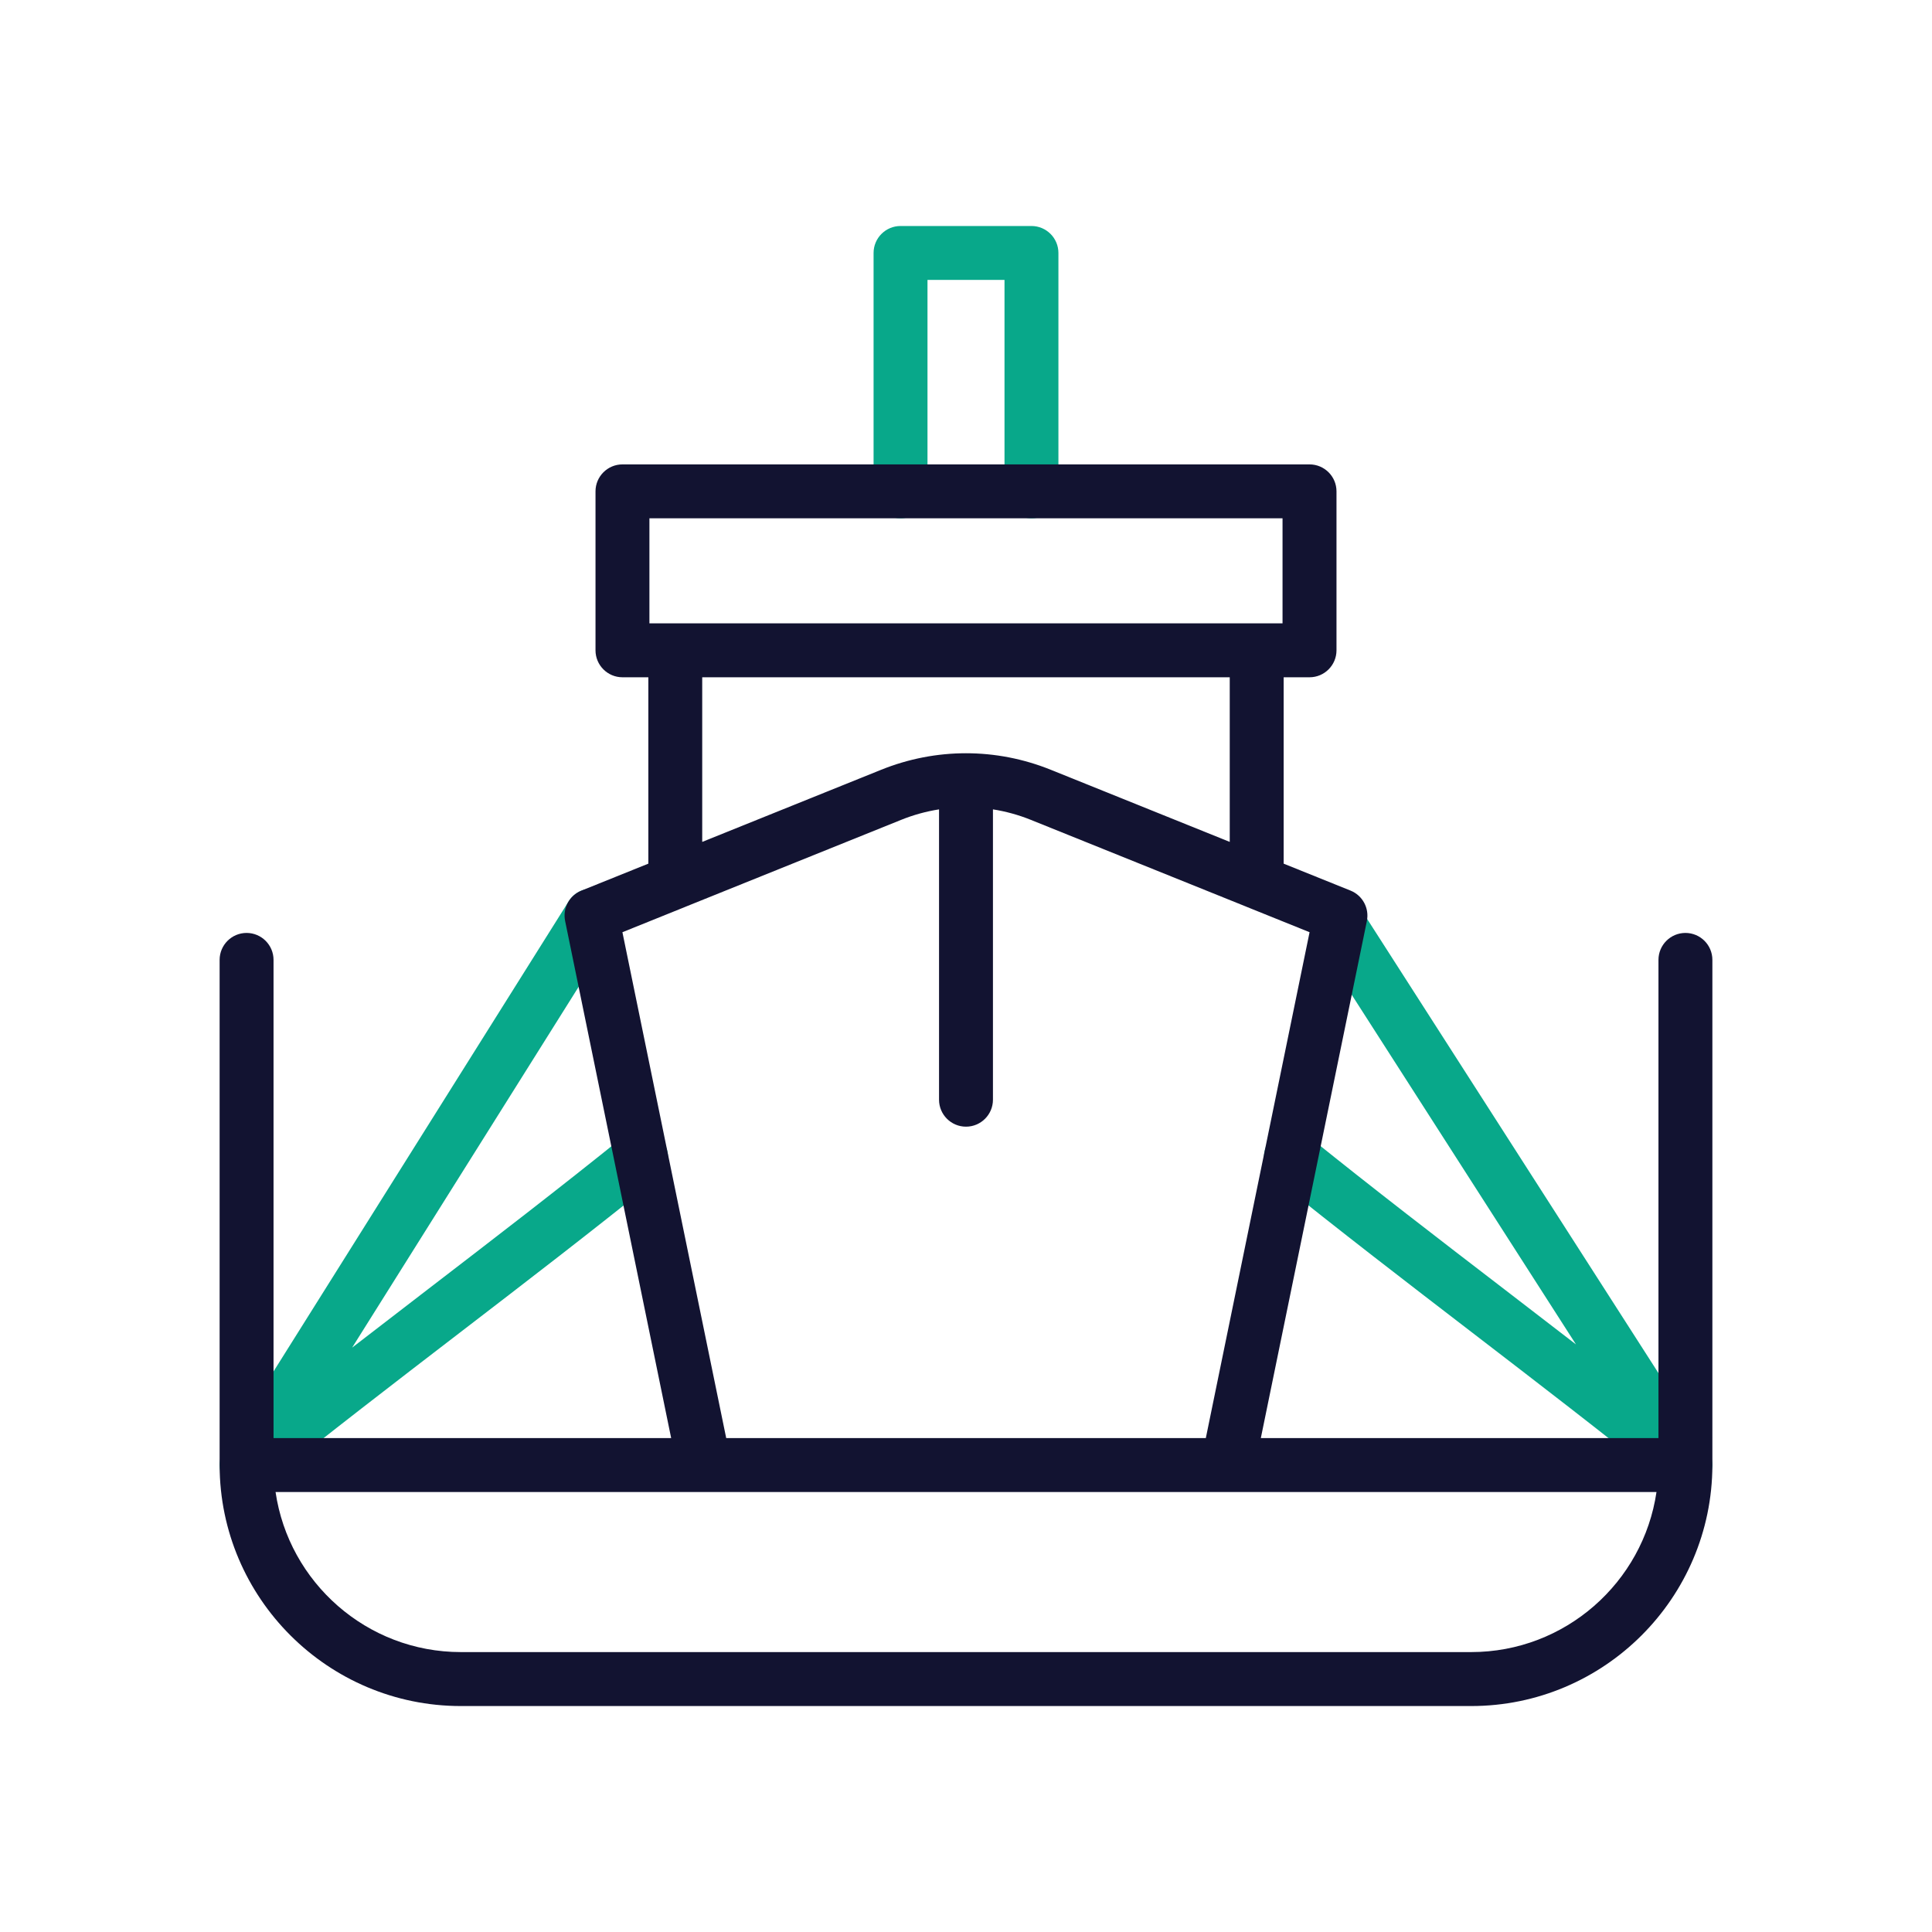 <?xml version="1.0" encoding="utf-8"?>
<!-- Generator: Adobe Illustrator 24.1.2, SVG Export Plug-In . SVG Version: 6.00 Build 0)  -->
<svg version="1.1" id="Warstwa_3" xmlns="http://www.w3.org/2000/svg" xmlns:xlink="http://www.w3.org/1999/xlink" x="0px" y="0px"
	 viewBox="0 0 430 430" style="enable-background:new 0 0 430 430;" xml:space="preserve">
<style type="text/css">
	.st0{fill:#08a88a;}
	.st1{fill:#121331;}
	.st2{fill:#08a88a;}
	.st3{fill:none;}
	.st4{fill:none;stroke:#121331;stroke-width:12;stroke-linecap:round;stroke-linejoin:round;stroke-miterlimit:10;}
	.st5{fill:none;stroke:#08a88a;stroke-width:12;stroke-linecap:round;stroke-linejoin:round;stroke-miterlimit:10;}
	.st6{fill:none;stroke:#121331;stroke-width:16;stroke-linecap:round;stroke-linejoin:round;stroke-miterlimit:10;}
</style>
<g>
	<path class="st0" d="M147.34,253.76c-2.08-2.58-5.86-2.98-8.44-0.9c-14.32,11.56-29.3,23.06-43.79,34.19
		c-5.53,4.25-11.13,8.55-16.74,12.89l58.36-92.96c1.76-2.81,0.92-6.51-1.89-8.27c-2.81-1.76-6.51-0.91-8.27,1.89L49.8,322.88
		c-0.03,0.04-0.04,0.08-0.07,0.12c-0.07,0.11-0.13,0.23-0.19,0.34c-0.04,0.07-0.07,0.14-0.1,0.22c-0.05,0.1-0.09,0.2-0.13,0.31
		c-0.04,0.09-0.07,0.18-0.1,0.27c-0.03,0.09-0.06,0.18-0.09,0.27c-0.03,0.1-0.06,0.21-0.08,0.31c-0.02,0.08-0.04,0.16-0.05,0.24
		c-0.02,0.11-0.04,0.22-0.05,0.33c-0.01,0.08-0.02,0.16-0.03,0.25c-0.01,0.11-0.02,0.21-0.02,0.32c0,0.09,0,0.18,0,0.27
		c0,0.1,0,0.19,0.01,0.29c0.01,0.1,0.01,0.2,0.02,0.3c0.01,0.09,0.02,0.17,0.03,0.25c0.02,0.11,0.04,0.22,0.06,0.33
		c0.02,0.08,0.03,0.15,0.05,0.23c0.03,0.11,0.06,0.22,0.09,0.33c0.02,0.08,0.05,0.15,0.08,0.22c0.04,0.1,0.08,0.21,0.12,0.31
		c0.04,0.08,0.07,0.17,0.11,0.25c0.04,0.09,0.08,0.18,0.13,0.26c0.05,0.1,0.11,0.19,0.17,0.29c0.04,0.07,0.08,0.14,0.13,0.2
		c0.07,0.11,0.15,0.22,0.23,0.32c0.03,0.04,0.05,0.08,0.08,0.11c0.01,0.01,0.03,0.03,0.04,0.04c0.12,0.14,0.24,0.27,0.37,0.4
		c0.03,0.03,0.05,0.06,0.08,0.09c0.15,0.15,0.32,0.29,0.49,0.43c0.05,0.04,0.11,0.07,0.16,0.11c0.11,0.08,0.22,0.16,0.34,0.24
		c0.01,0,0.01,0.01,0.02,0.01c0.23,0.14,0.46,0.26,0.7,0.37c0.06,0.03,0.13,0.05,0.19,0.08c0.17,0.07,0.34,0.13,0.51,0.19
		c0.09,0.03,0.19,0.06,0.28,0.08c0.15,0.04,0.3,0.07,0.46,0.1c0.1,0.02,0.19,0.04,0.29,0.05c0.21,0.03,0.41,0.04,0.62,0.04
		c0.04,0,0.07,0.01,0.11,0.01c0.3,0,0.6-0.03,0.89-0.07c0.09-0.01,0.18-0.03,0.28-0.05c0.21-0.04,0.42-0.09,0.62-0.16
		c0.09-0.03,0.18-0.05,0.27-0.09c0.28-0.1,0.56-0.22,0.82-0.37c0.03-0.02,0.05-0.03,0.08-0.05c0.25-0.14,0.48-0.3,0.71-0.48
		c0.03-0.02,0.07-0.04,0.1-0.06c14.31-11.55,29.29-23.05,43.77-34.17c14.55-11.17,29.59-22.72,44.02-34.36
		C149.02,260.12,149.43,256.34,147.34,253.76z"/>
	<path class="st0" d="M381.11,326.06c0-0.11,0-0.22-0.01-0.32c0-0.06-0.01-0.12-0.01-0.18c-0.09-1.16-0.51-2.3-1.25-3.24
		l-78.11-121.77c-1.79-2.79-5.5-3.6-8.29-1.81c-2.79,1.79-3.6,5.5-1.81,8.29l59.13,92.19c-5.33-4.12-10.64-8.2-15.89-12.23
		c-14.49-11.12-29.47-22.63-43.78-34.18c-2.58-2.08-6.36-1.68-8.44,0.9c-2.08,2.58-1.68,6.36,0.9,8.44
		c14.43,11.64,29.47,23.19,44.01,34.36c14.33,11.01,29.15,22.38,43.33,33.81c1.14,1.14,2.67,1.75,4.23,1.75
		c1.11,0,2.23-0.31,3.23-0.95c1.63-1.05,2.58-2.76,2.73-4.55c0-0.04,0.01-0.08,0.01-0.12C381.11,326.32,381.11,326.19,381.11,326.06
		z"/>
	<path class="st0" d="M229.57,115.36c-3.31,0-6-2.69-6-6V62.3h-17.14v47.06c0,3.31-2.69,6-6,6s-6-2.69-6-6V56.3c0-3.31,2.69-6,6-6
		h29.14c3.31,0,6,2.69,6,6v53.06C235.57,112.67,232.88,115.36,229.57,115.36z"/>
	<path class="st1" d="M375.12,207.64c-3.31,0-6,2.69-6,6v106.43h-88.5l23.6-115.08c0.58-2.84-0.95-5.69-3.63-6.77l-14.89-6v-41.48
		h5.76c3.31,0,6-2.69,6-6v-35.38c0-3.31-2.69-6-6-6H138.54c-3.31,0-6,2.69-6,6v35.38c0,3.31,2.69,6,6,6h5.76v41.48l-14.89,6
		c-2.69,1.08-4.22,3.93-3.63,6.77l23.6,115.08h-88.5V213.64c0-3.31-2.69-6-6-6s-6,2.69-6,6v112.43c0,0.02,0,0.04,0,0.06
		c0.06,29.55,24.12,53.58,53.69,53.58h224.86c29.57,0,53.62-24.02,53.69-53.58c0-0.02,0-0.04,0-0.06V213.64
		C381.12,210.32,378.43,207.64,375.12,207.64z M144.54,115.36h140.91v23.38h-5.72c-0.01,0-0.03,0-0.04,0H150.3
		c-0.01,0-0.03,0-0.04,0h-5.72V115.36z M156.3,150.74h117.4v36.64l-39.82-16.05c-12.18-4.91-25.59-4.91-37.77,0l-39.82,16.05V150.74
		z M138.53,207.48l13.89-5.6c0.11-0.04,0.21-0.08,0.31-0.13l47.87-19.29c2.73-1.1,5.55-1.87,8.4-2.32v64.62c0,3.31,2.69,6,6,6
		s6-2.69,6-6v-64.62c2.85,0.45,5.67,1.22,8.4,2.32l47.87,19.29c0.1,0.05,0.21,0.09,0.31,0.13l13.89,5.6l-23.09,112.59H161.63
		L138.53,207.48z M327.43,367.7H102.57c-20.93,0-38.3-15.51-41.24-35.63h307.35C365.73,352.19,348.36,367.7,327.43,367.7z"/>
</g>
</svg>
